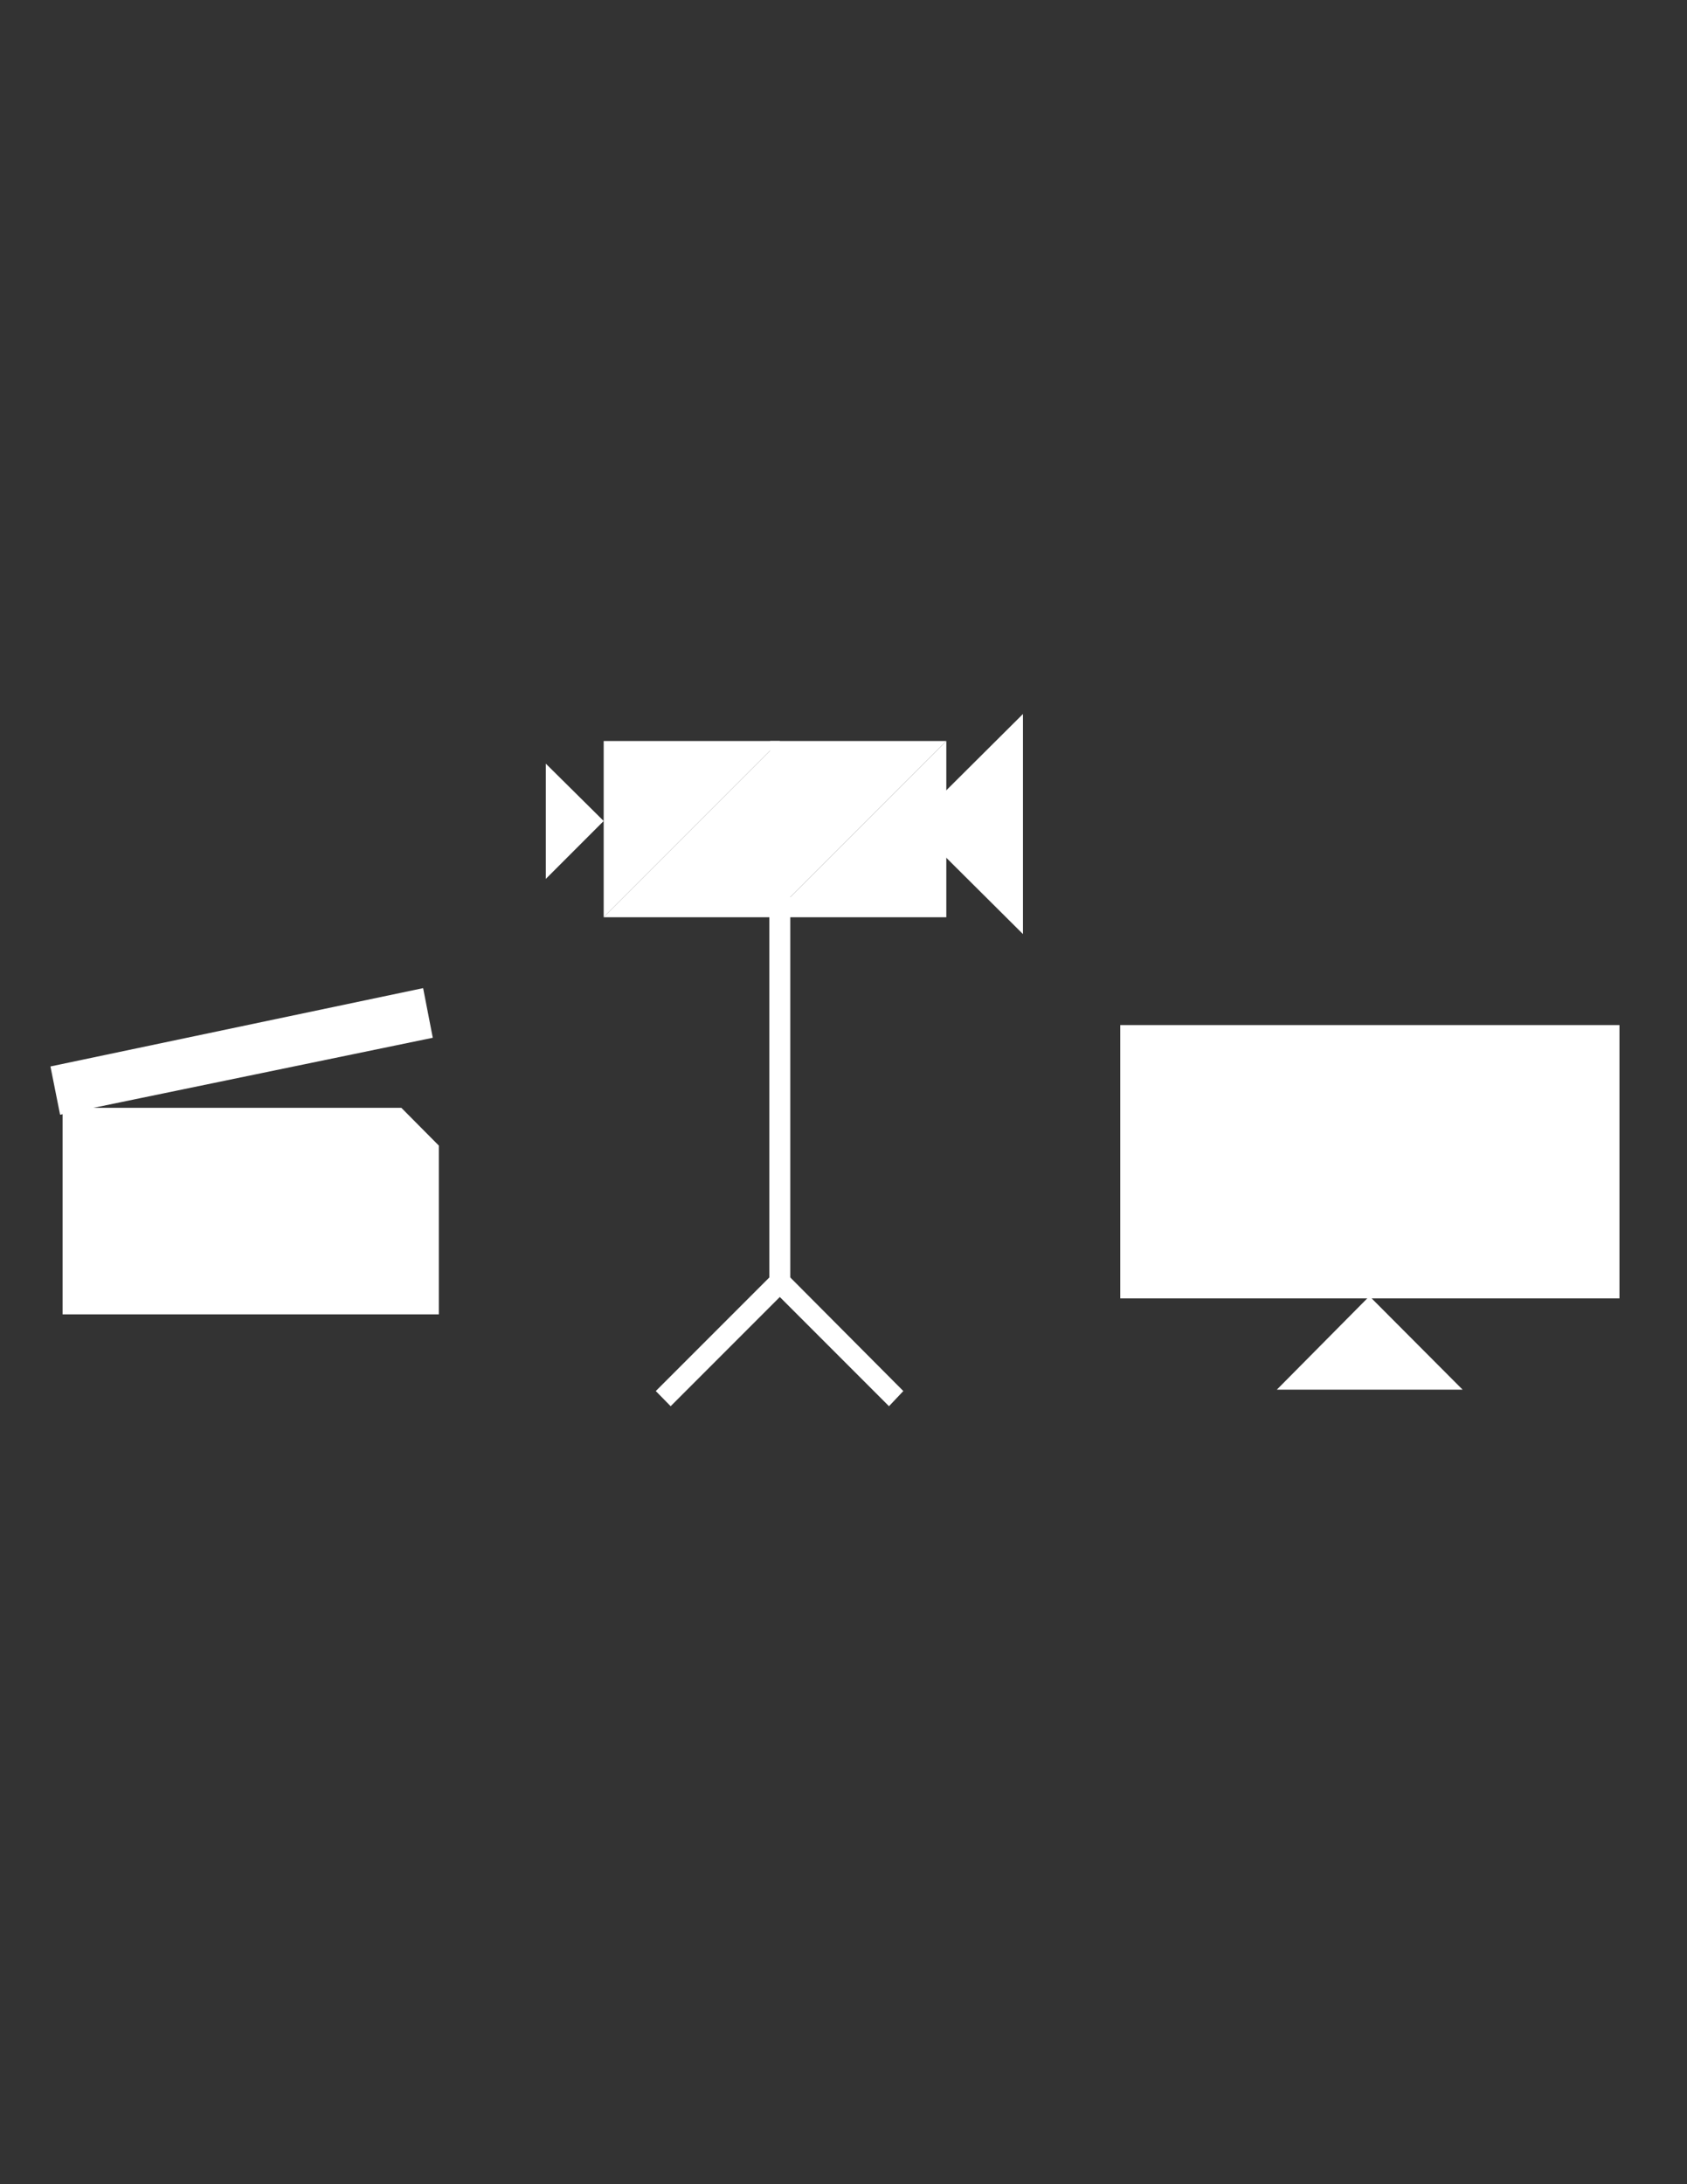 <svg xmlns="http://www.w3.org/2000/svg" xmlns:xlink="http://www.w3.org/1999/xlink" viewBox="0 0 612 792"><rect x="0" y="0" width="612" height="792" fill="#333333" stroke="none"/><defs><path id="a" d="M-1013.2 843.3h3491.5v2182.6h-3491.5z"/></defs><clipPath id="b"><use xlink:href="#a" overflow="visible"/></clipPath><g clip-path="url(#b)"><path fill="#FFF" d="M353.4 561.5c.5 0 .5-.5 0-.5s-.6.5 0 .5z"/></g><g><path fill="#FFF" d="M331 298.8l40.1-39.9v79.8zM219 297.7l-21 21v-41.8zM279.4 268.7h63.9l-63.9 63.9z"/><path fill="#FFF" d="M343.3 332.6h-63.9l63.9-63.9zM219 268.7h63.9L219 332.6z"/><path fill="#FFF" d="M282.9 332.6H219l63.9-63.9z"/><g><path fill="#FFF" d="M243.3 509.9l-5.4-5.5 45-45 44.8 45-5.2 5.5-39.6-39.6z"/></g><g><path fill="#FFF" d="M279.1 285.7h7.6v179.1h-7.6z"/></g><g><path fill="#FFF" d="M496.8 470l33.8 33.9h-67.4z"/><path fill="#FFF" d="M406.4 371.7h181.1v99.1H406.4z"/></g><g><path fill="#FFF" d="M159.2 476.6H22.7v-74.9h122.9l13.6 13.7z"/><path fill="#FFF" d="M157 376.3L21.8 404.2l-3.5-17.5 135.2-28.4z"/></g></g></svg>